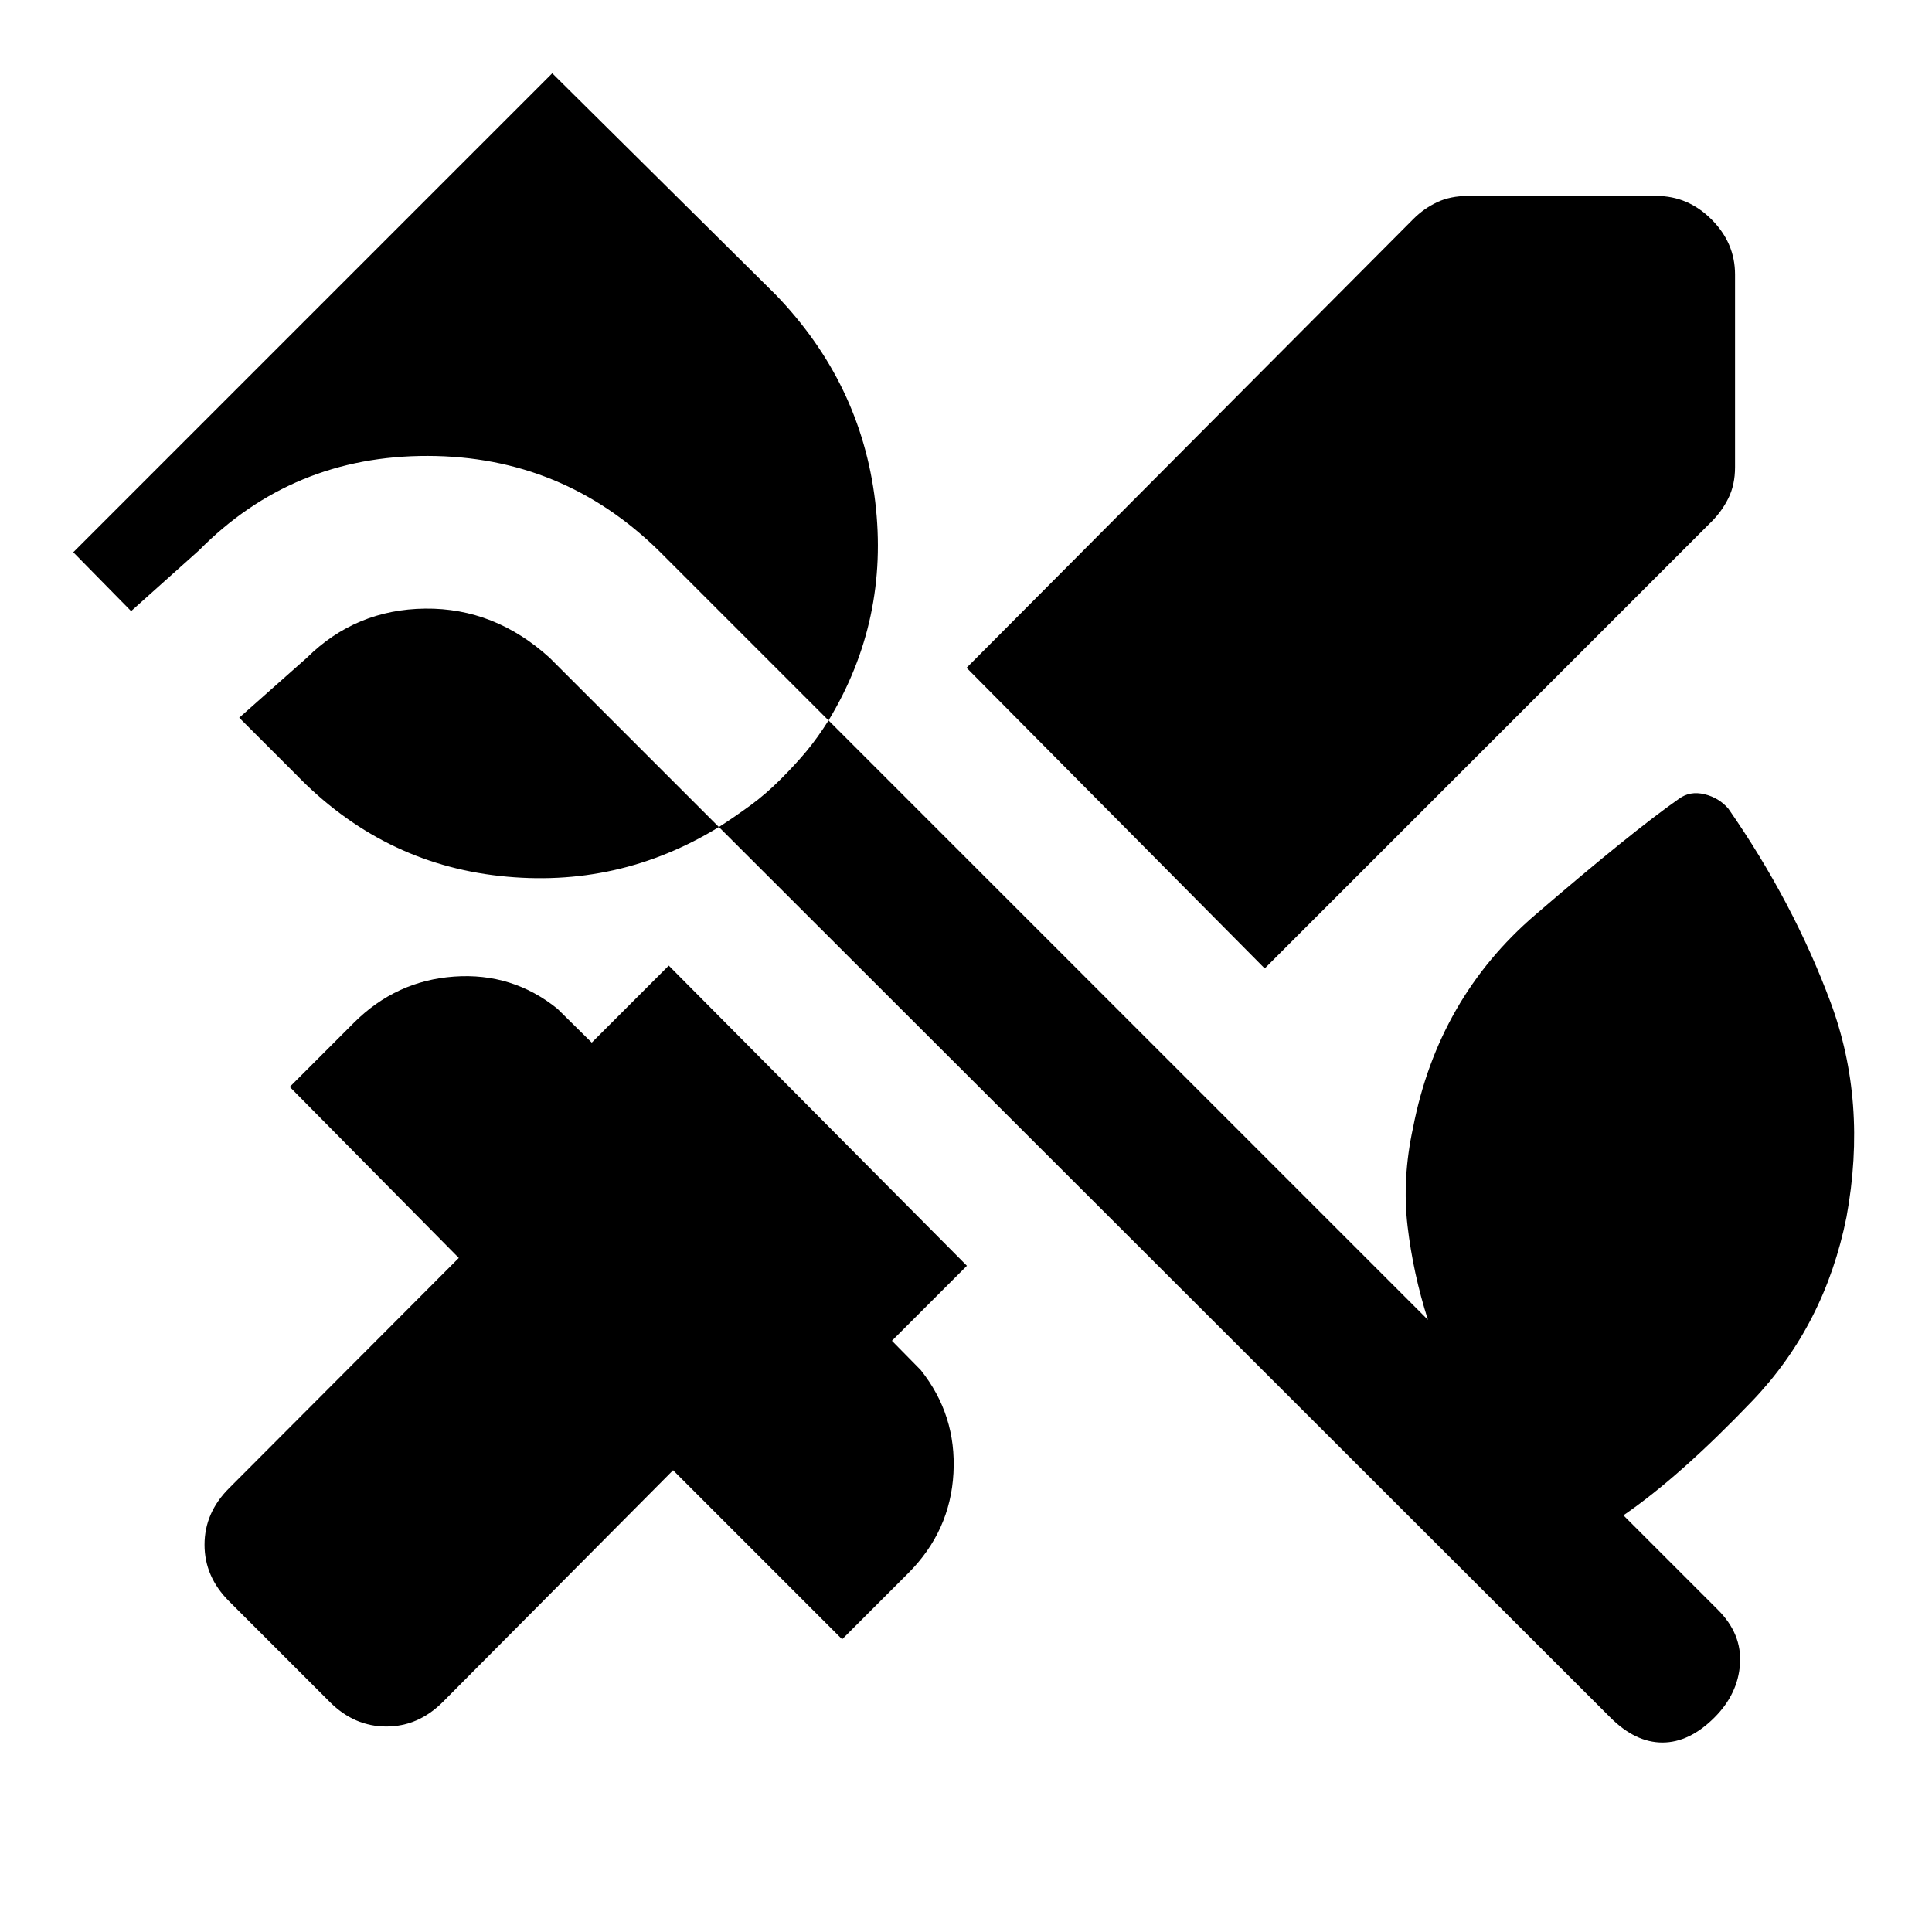 <svg xmlns="http://www.w3.org/2000/svg" height="20" viewBox="0 -960 960 960" width="20"><path d="M628.435-478.783 480.283-628.174l222.021-223.022q5.218-5.217 11.805-8.326 6.587-3.109 15.282-3.109h93.739q15.653 0 27.327 11.674 11.674 11.674 11.674 27.327v95.739q0 8.695-3.229 15.282-3.228 6.587-8.445 11.805L628.435-478.783ZM163.891-114.282l-50.087-50.087q-12.174-12.174-12.174-28.066 0-15.891 12.174-28.065l114.174-114.435-84-85 31.826-31.826q20.935-20.935 49.881-22.989 28.945-2.054 51.315 16.011l17.043 16.804 38.261-38.261 148.153 149.153-37.261 37.261 14.304 14.543q17.826 22.37 16.272 51.196-1.555 28.826-22.49 49.761l-32.826 32.826-84-84-114.434 115.174q-12.174 12.173-28.066 12.173-15.891 0-28.065-12.173Zm636.283 7.695L357.217-549.043q-50.13 30.739-108.891 24.304-58.761-6.435-101.413-50.587l-28.044-28.044 33.544-29.739q24.348-24.108 58.87-24.478 34.521-.37 61.869 24.478l84.065 84.066q8.457-5.479 15.913-10.957 7.457-5.478 14.674-12.696 7.457-7.456 12.935-14.043 5.479-6.587 10.957-15.283l-84.066-84.065q-48-47.239-115.108-47.37-67.109-.13-113.587 46.87l-33.783 30.239-28.74-29.239 238.001-238 111 110q42.413 43.913 49.468 102.793 7.054 58.881-23.185 108.772l297.826 297.826q-7.326-22.869-10.109-46.511-2.783-23.641 2.739-49.032 12.5-64.217 60.598-105.587 48.098-41.37 71.576-57.804 5.435-3.957 12.609-2.229 7.174 1.729 11.87 7.163 32.239 46.435 50.728 96.044 18.489 49.609 7.989 106.826-10.761 53.761-46.783 91.402-36.021 37.642-64.065 56.881l46.978 46.978q11.935 11.935 10.946 26.859-.989 14.924-12.685 26.619-12.435 12.435-25.869 12.435-13.435 0-25.87-12.435Z"/></svg>